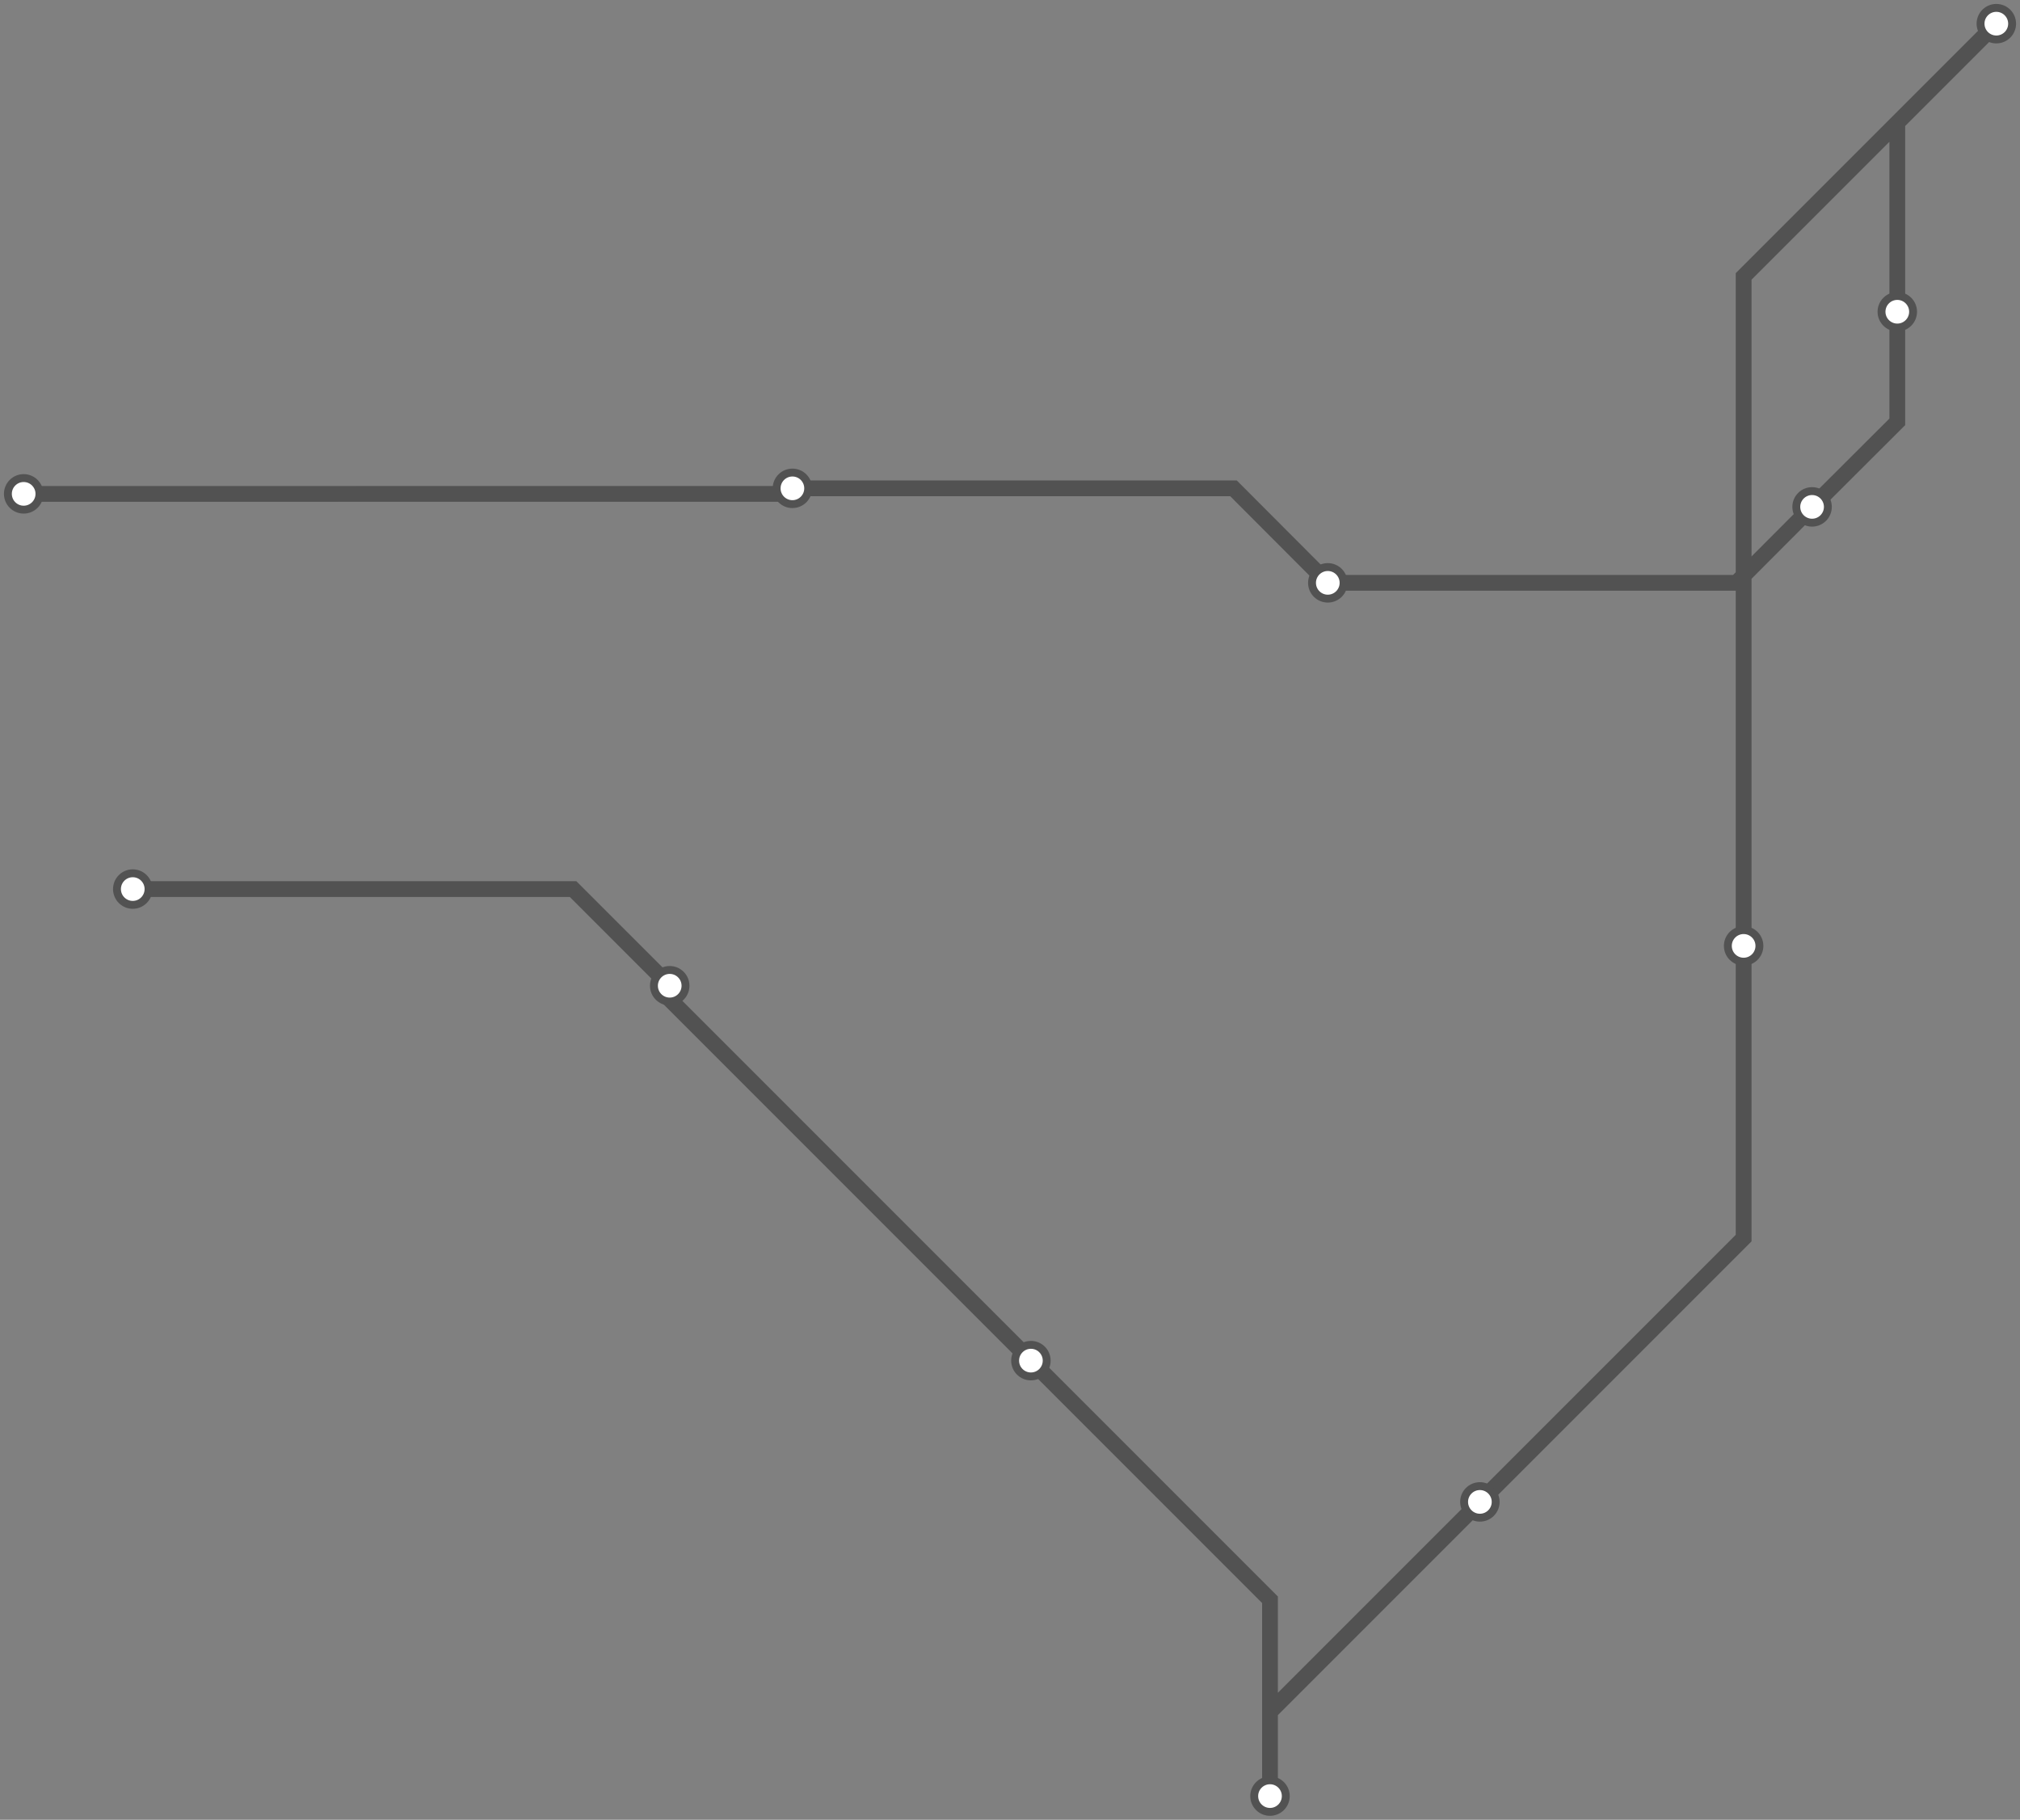 <svg width="1024.0" height="922.3" xmlns="http://www.w3.org/2000/svg">
<rect width="100%" height="100%" fill="#808080" stroke="none"/>
<path d="M12.0 250.335 L398.9 250.3 L401.7 247.5 L625.3 247.5 L673.1 295.4 L880.2 295.4 L918.6 256.9 L961.8 213.8 L961.8 158.0 L961.8 62.2 L1012.0 12.0 L883.9 140.1 L883.9 479.4 L883.9 627.5 L750.2 761.2 L643.8 867.6 L643.8 910.3 L643.8 810.8 L522.6 689.6 L339.5 506.5 L339.5 499.6 L290.5 450.6 L67.3 450.6 " />
<circle cx="12.0" cy="250.3" r="8" />
<circle cx="401.7" cy="247.5" r="8" />
<circle cx="673.1" cy="295.4" r="8" />
<circle cx="918.6" cy="256.9" r="8" />
<circle cx="961.8" cy="158.0" r="8" />
<circle cx="1012.0" cy="12.0" r="8" />
<circle cx="883.9" cy="479.4" r="8" />
<circle cx="750.2" cy="761.2" r="8" />
<circle cx="643.8" cy="910.3" r="8" />
<circle cx="522.6" cy="689.6" r="8" />
<circle cx="339.5" cy="499.6" r="8" />
<circle cx="67.3" cy="450.6" r="8" />
<style>
circle {
fill: white;
stroke: #525252;
stroke-width: 4;
}
path {
fill: none;
stroke: #525252;
stroke-width: 8;
}</style>
</svg>